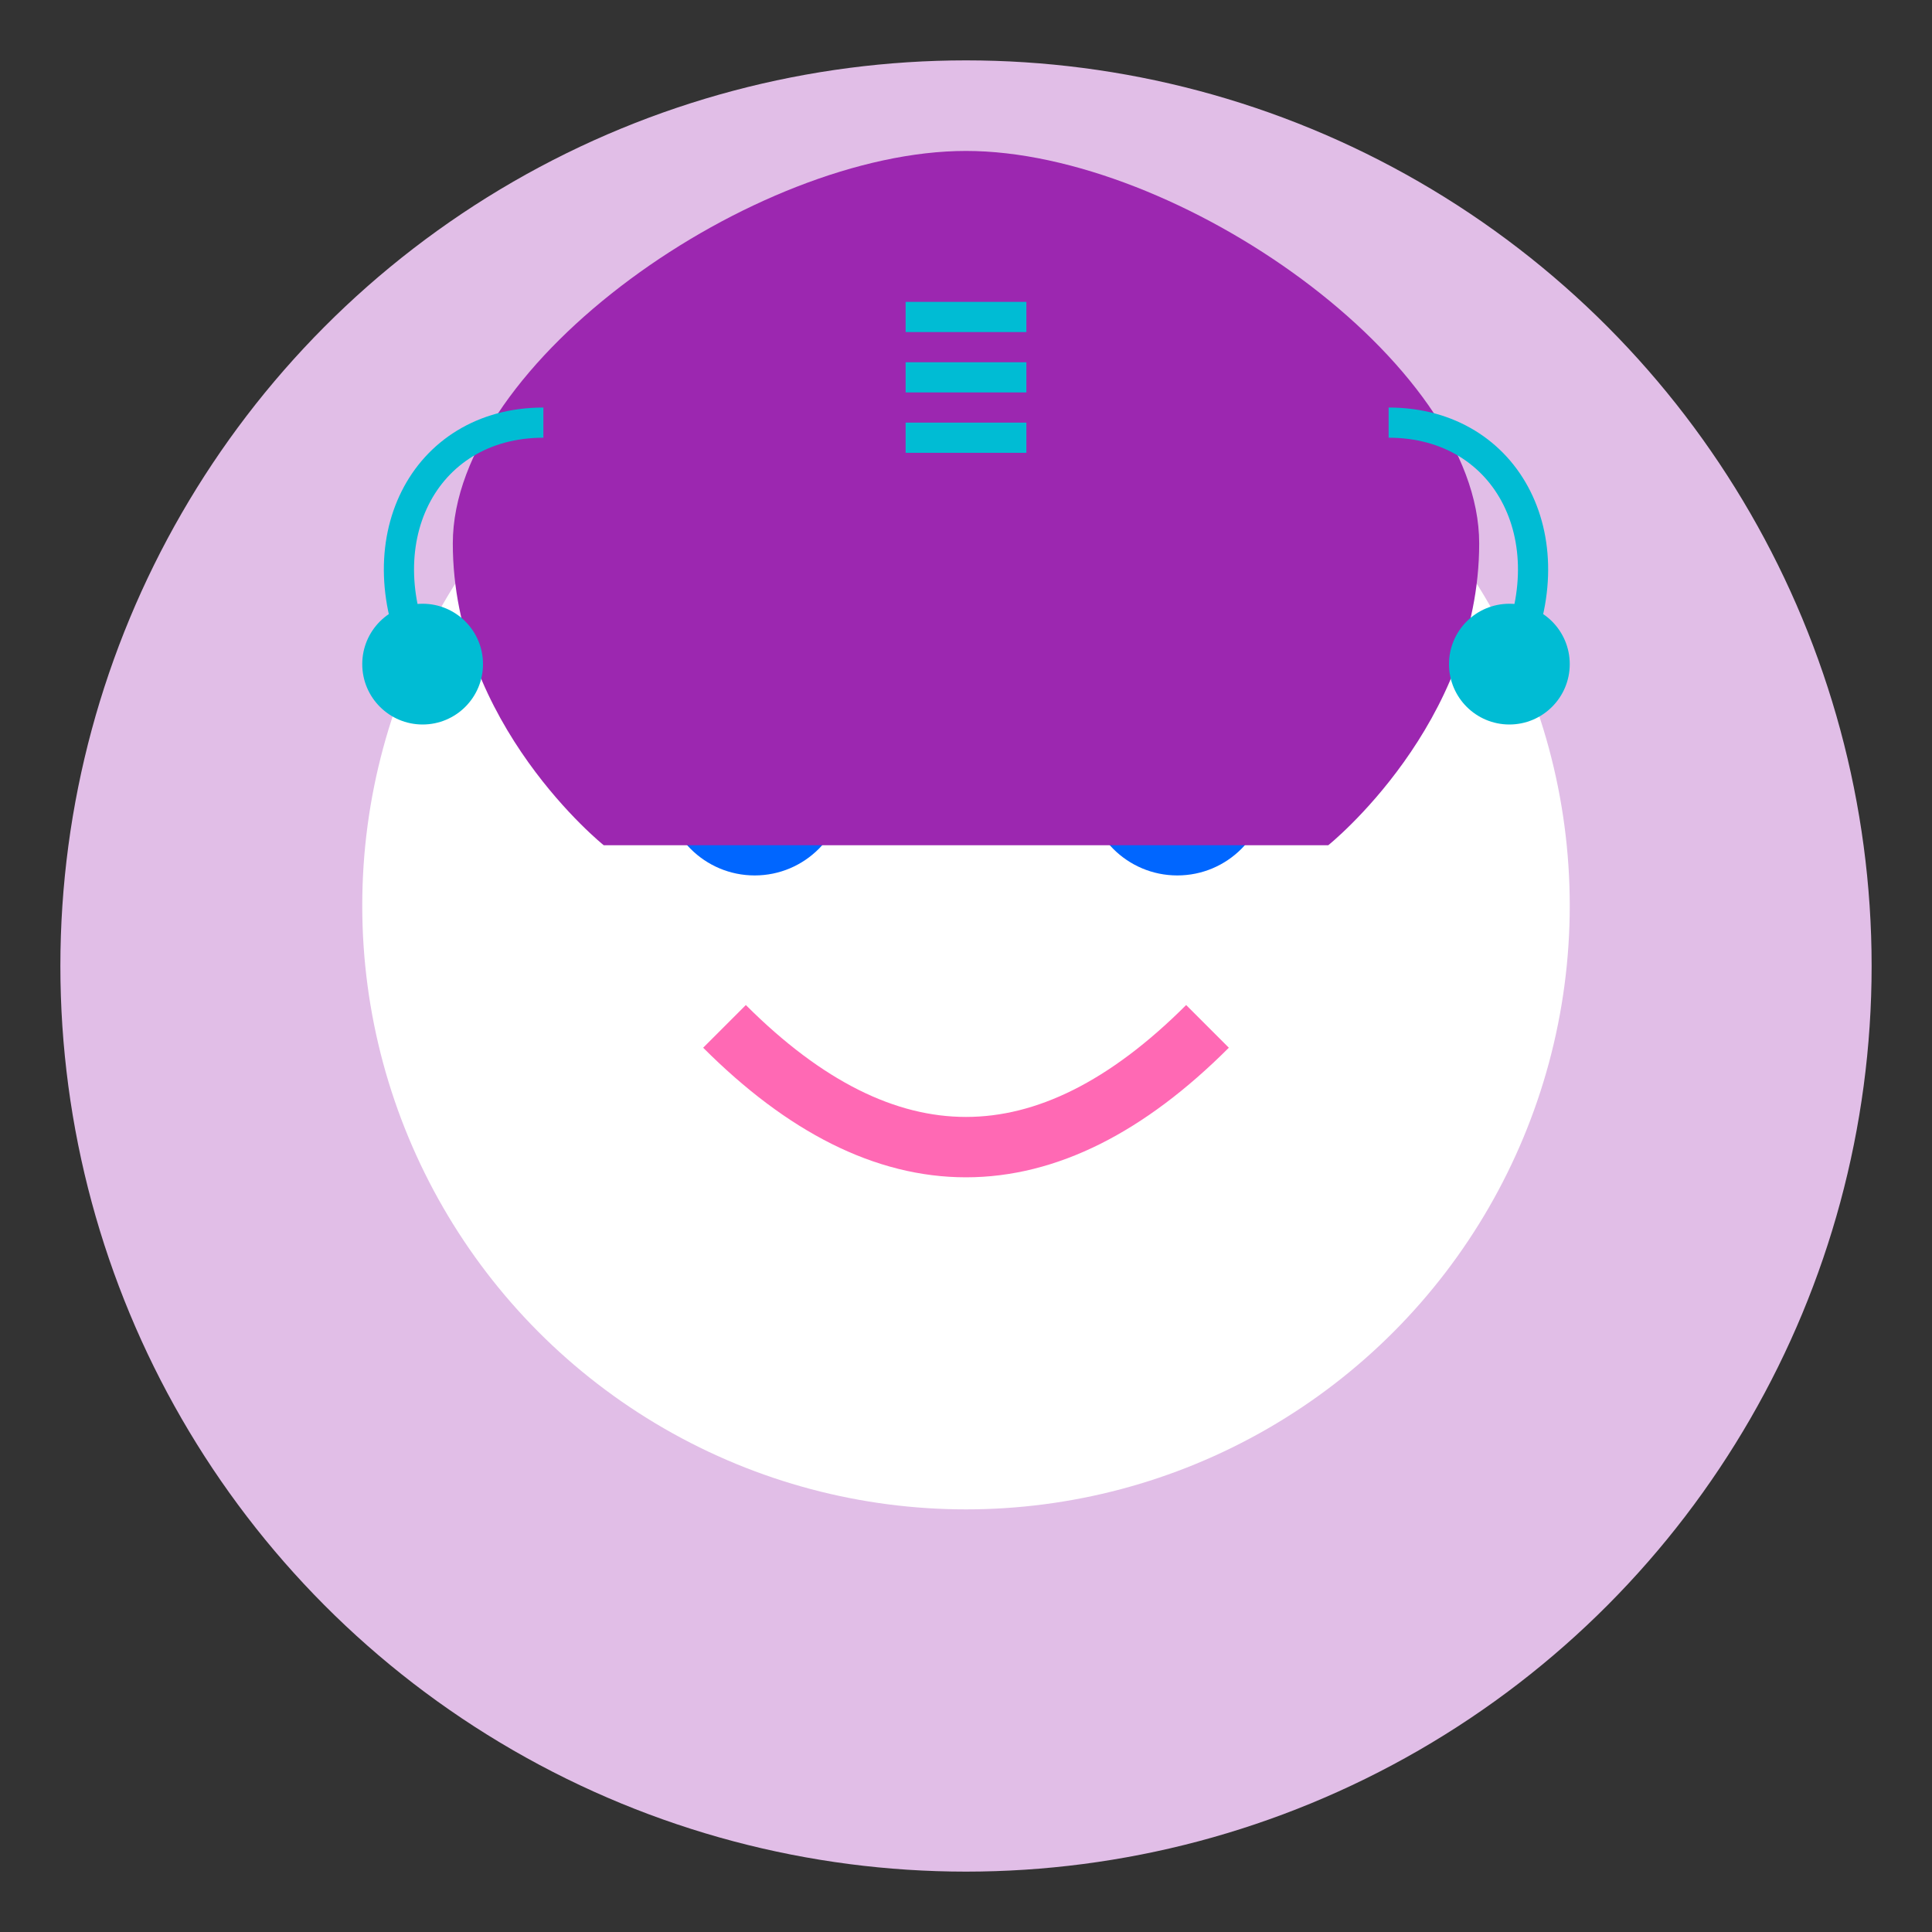 <svg xmlns="http://www.w3.org/2000/svg" viewBox="0 0 64 64" width="64" height="64">
  <rect x="0" y="0" width="64" height="64" fill="#333333" stroke="none"/>
  <!-- Background Circle -->
  <circle cx="32" cy="32" r="30" fill="#E1BEE7" />
  
  <!-- Face -->
  <circle cx="32" cy="30" r="20" fill="#FFFFFF" />
  
  <!-- Eyes -->
  <circle cx="25" cy="26" r="3" fill="#0066FF" />
  <circle cx="39" cy="26" r="3" fill="#0066FF" />
  <circle cx="25" cy="26" r="1" fill="#FFFFFF" />
  <circle cx="39" cy="26" r="1" fill="#FFFFFF" />
  
  <!-- Smile -->
  <path d="M24,34 Q32,42 40,34" stroke="#FF69B4" stroke-width="2" fill="none" />
  
  <!-- Hair/Head Features -->
  <path d="M15,18 C15,12 25,5 32,5 C39,5 49,12 49,18 C49,24 44,28 44,28 L20,28 C20,28 15,24 15,18" fill="#9C27B0" />
  
  <!-- Tech Elements -->
  <circle cx="14" cy="22" r="2" fill="#00BCD4" />
  <circle cx="50" cy="22" r="2" fill="#00BCD4" />
  <path d="M14,22 C12,18 14,14 18,14" stroke="#00BCD4" stroke-width="1" fill="none" />
  <path d="M50,22 C52,18 50,14 46,14" stroke="#00BCD4" stroke-width="1" fill="none" />
  
  <!-- Digital Elements -->
  <rect x="30" y="10" width="4" height="1" fill="#00BCD4" />
  <rect x="30" y="12" width="4" height="1" fill="#00BCD4" />
  <rect x="30" y="14" width="4" height="1" fill="#00BCD4" />
</svg> 